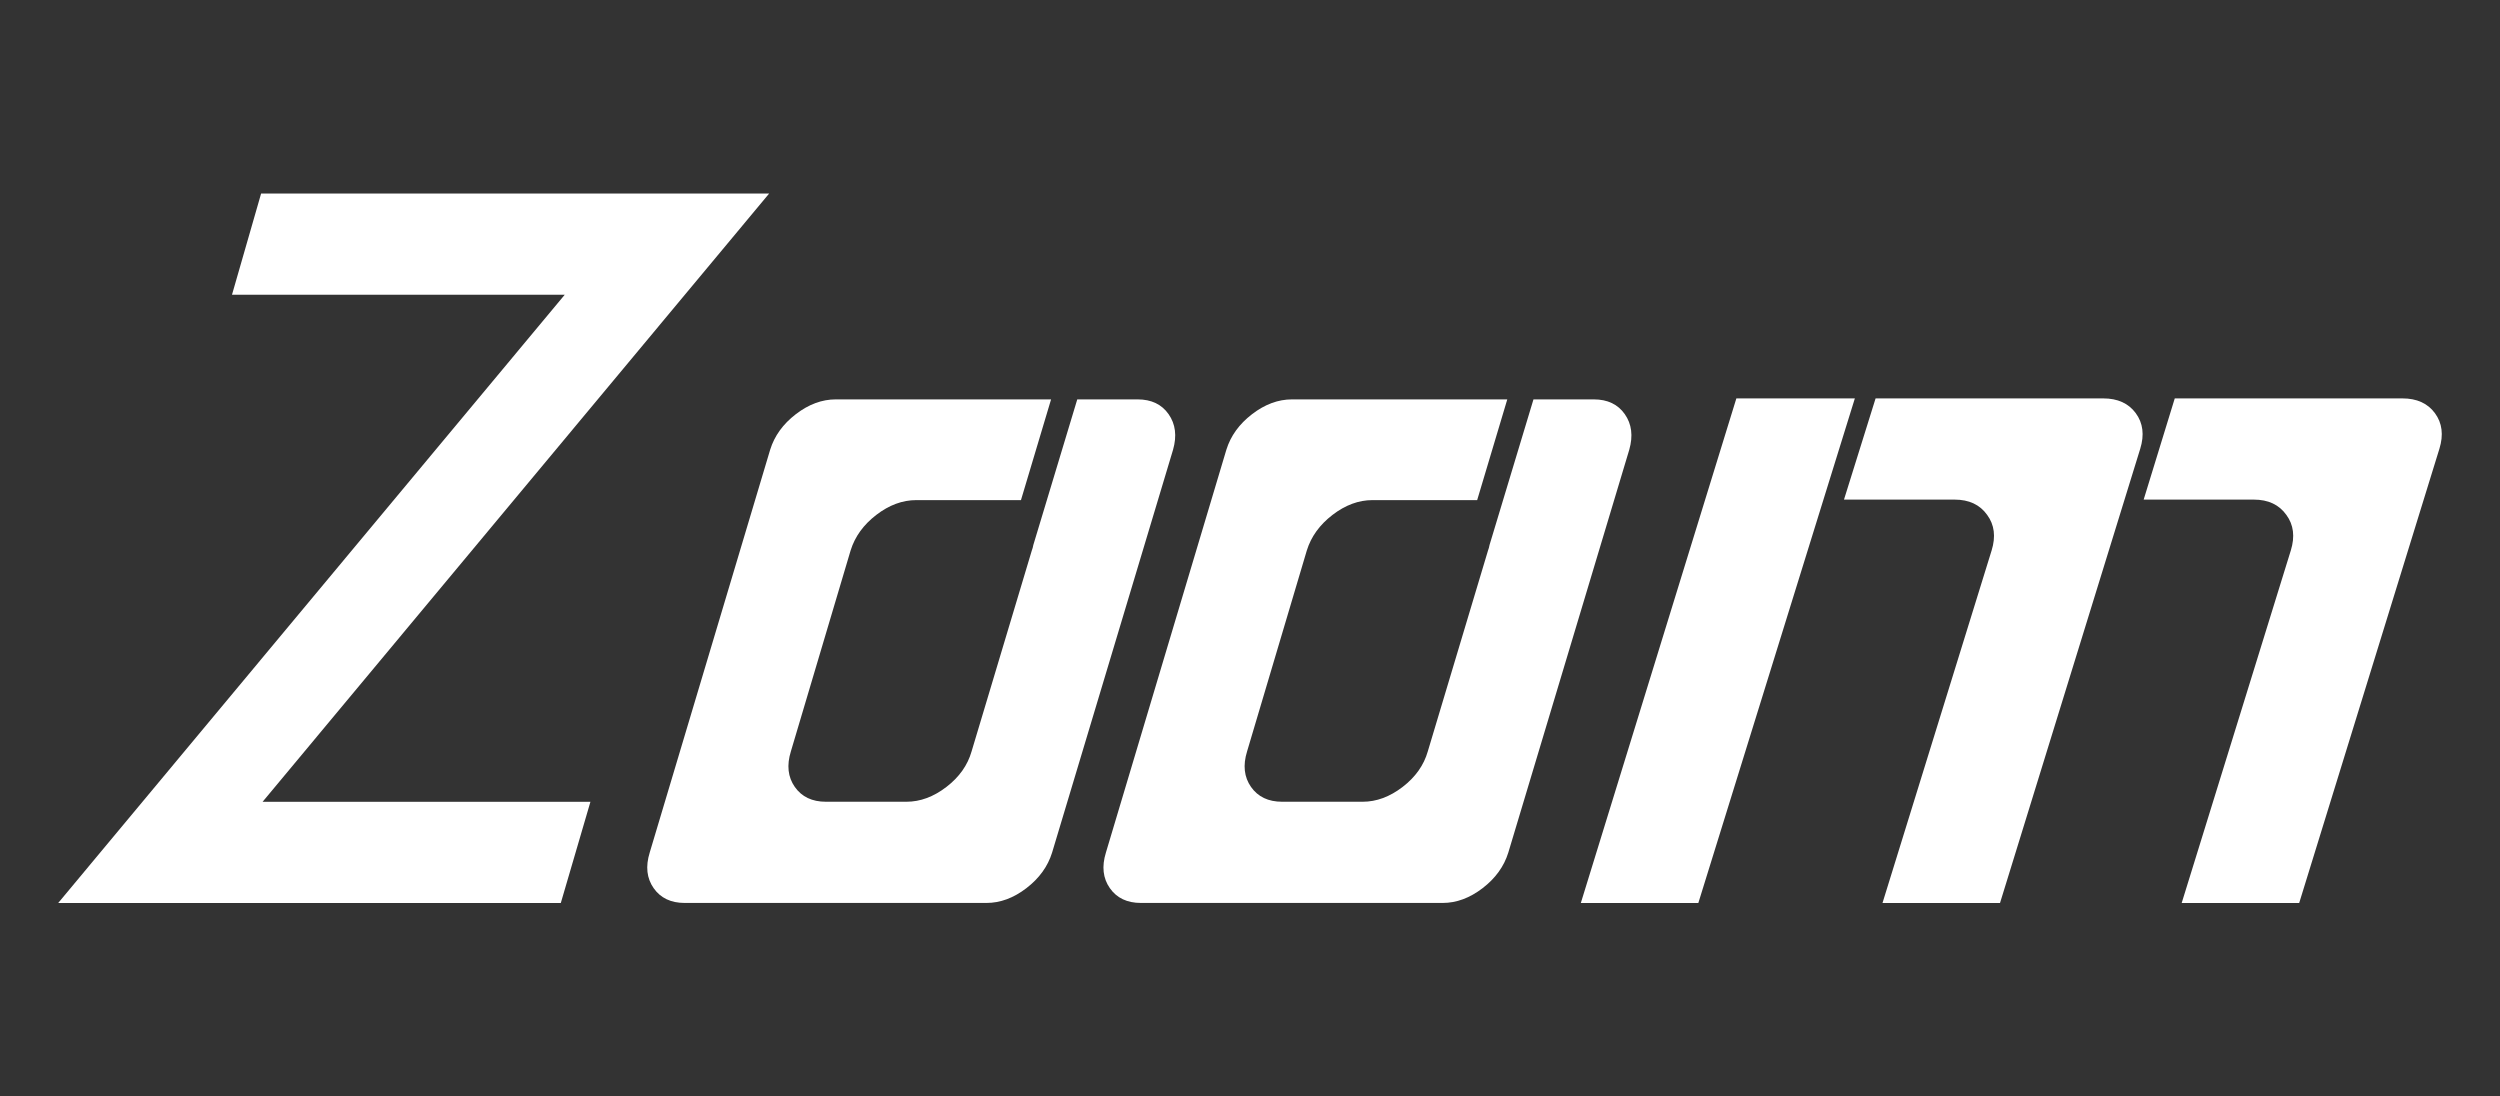 <?xml version="1.0" encoding="UTF-8" standalone="no"?>
<svg
   xmlns:dc="http://purl.org/dc/elements/1.1/"
   xmlns:cc="http://creativecommons.org/ns#"
   xmlns:rdf="http://www.w3.org/1999/02/22-rdf-syntax-ns#"
   xmlns:svg="http://www.w3.org/2000/svg"
   xmlns="http://www.w3.org/2000/svg"
   version="1.1"
   id="svg6225"
   viewBox="0 0 114 50"
   height="50"
   width="114">
  <rect x="0" y="0" width="114" height="50" fill="#333333" stroke="none"/>
  <defs
     id="defs6227" />
  <g
     transform="translate(0,-1002.362)"
     id="layer1">
    <g
       id="text6777"
       style="font-style:normal;font-variant:normal;font-weight:normal;font-stretch:normal;font-size:46.108px;line-height:125%;font-family:Fly;-inkscape-font-specification:'Fly, Normal';text-align:start;letter-spacing:0px;word-spacing:0px;writing-mode:lr-tb;text-anchor:start;fill:#ffffff;fill-opacity:1;stroke:none;stroke-width:1px;stroke-linecap:butt;stroke-linejoin:miter;stroke-opacity:1">
      <path
         id="path8292"
         style=""
         d="m 11.907,1011.186 -1.328,4.615 15.174,0 -23.099,27.737 22.919,0 1.351,-4.615 -14.949,0 23.099,-27.737 -23.167,0 z" />
      <path
         id="path8294"
         style=""
         d="m 47.929,1020.574 -1.373,4.593 -4.773,0 q -0.946,0 -1.824,0.675 -0.878,0.675 -1.171,1.621 l -2.724,9.163 q -0.293,0.946 0.18,1.621 0.473,0.675 1.418,0.675 l 3.67,0 q 0.946,0 1.824,-0.675 0.878,-0.675 1.148,-1.621 l 2.747,-9.163 q 0.045,-0.113 0.068,-0.248 l 2.004,-6.641 2.747,0 q 0.946,0 1.418,0.675 0.473,0.675 0.203,1.621 l -5.516,18.371 q -0.293,0.946 -1.171,1.621 -0.878,0.675 -1.824,0.675 l -13.756,0 q -0.946,0 -1.418,-0.675 -0.473,-0.675 -0.18,-1.621 l 5.493,-18.371 q 0.293,-0.946 1.171,-1.621 0.878,-0.675 1.824,-0.675 l 9.816,0 z" />
      <path
         id="path8296"
         style=""
         d="m 68.732,1020.574 -1.373,4.593 -4.773,0 q -0.946,0 -1.824,0.675 -0.878,0.675 -1.171,1.621 l -2.724,9.163 q -0.293,0.946 0.18,1.621 0.473,0.675 1.418,0.675 l 3.67,0 q 0.946,0 1.824,-0.675 0.878,-0.675 1.148,-1.621 l 2.747,-9.163 q 0.045,-0.113 0.068,-0.248 l 2.004,-6.641 2.747,0 q 0.946,0 1.418,0.675 0.473,0.675 0.203,1.621 l -5.516,18.371 q -0.293,0.946 -1.171,1.621 -0.878,0.675 -1.824,0.675 l -13.756,0 q -0.946,0 -1.418,-0.675 -0.473,-0.675 -0.18,-1.621 l 5.493,-18.371 q 0.293,-0.946 1.171,-1.621 0.878,-0.675 1.824,-0.675 l 9.816,0 z" />
      <path
         id="path8298"
         style=""
         d="m 85.842,1043.538 4.976,-16.075 q 0.293,-0.946 -0.203,-1.621 -0.495,-0.698 -1.486,-0.698 l -5.043,0 1.441,-4.615 10.379,0 q 0.991,0 1.486,0.675 0.495,0.675 0.203,1.621 l -6.394,20.713 -5.358,0 z m -1.261,-23.009 -7.137,23.009 -5.358,0 7.092,-23.009 5.403,0 z m 14.904,23.009 4.976,-16.075 q 0.293,-0.946 -0.203,-1.621 -0.495,-0.698 -1.486,-0.698 l -5.021,0 1.418,-4.615 10.379,0 q 0.991,0 1.486,0.675 0.495,0.675 0.203,1.621 l -6.394,20.713 -5.358,0 z" />
    </g>
  </g>
</svg>
